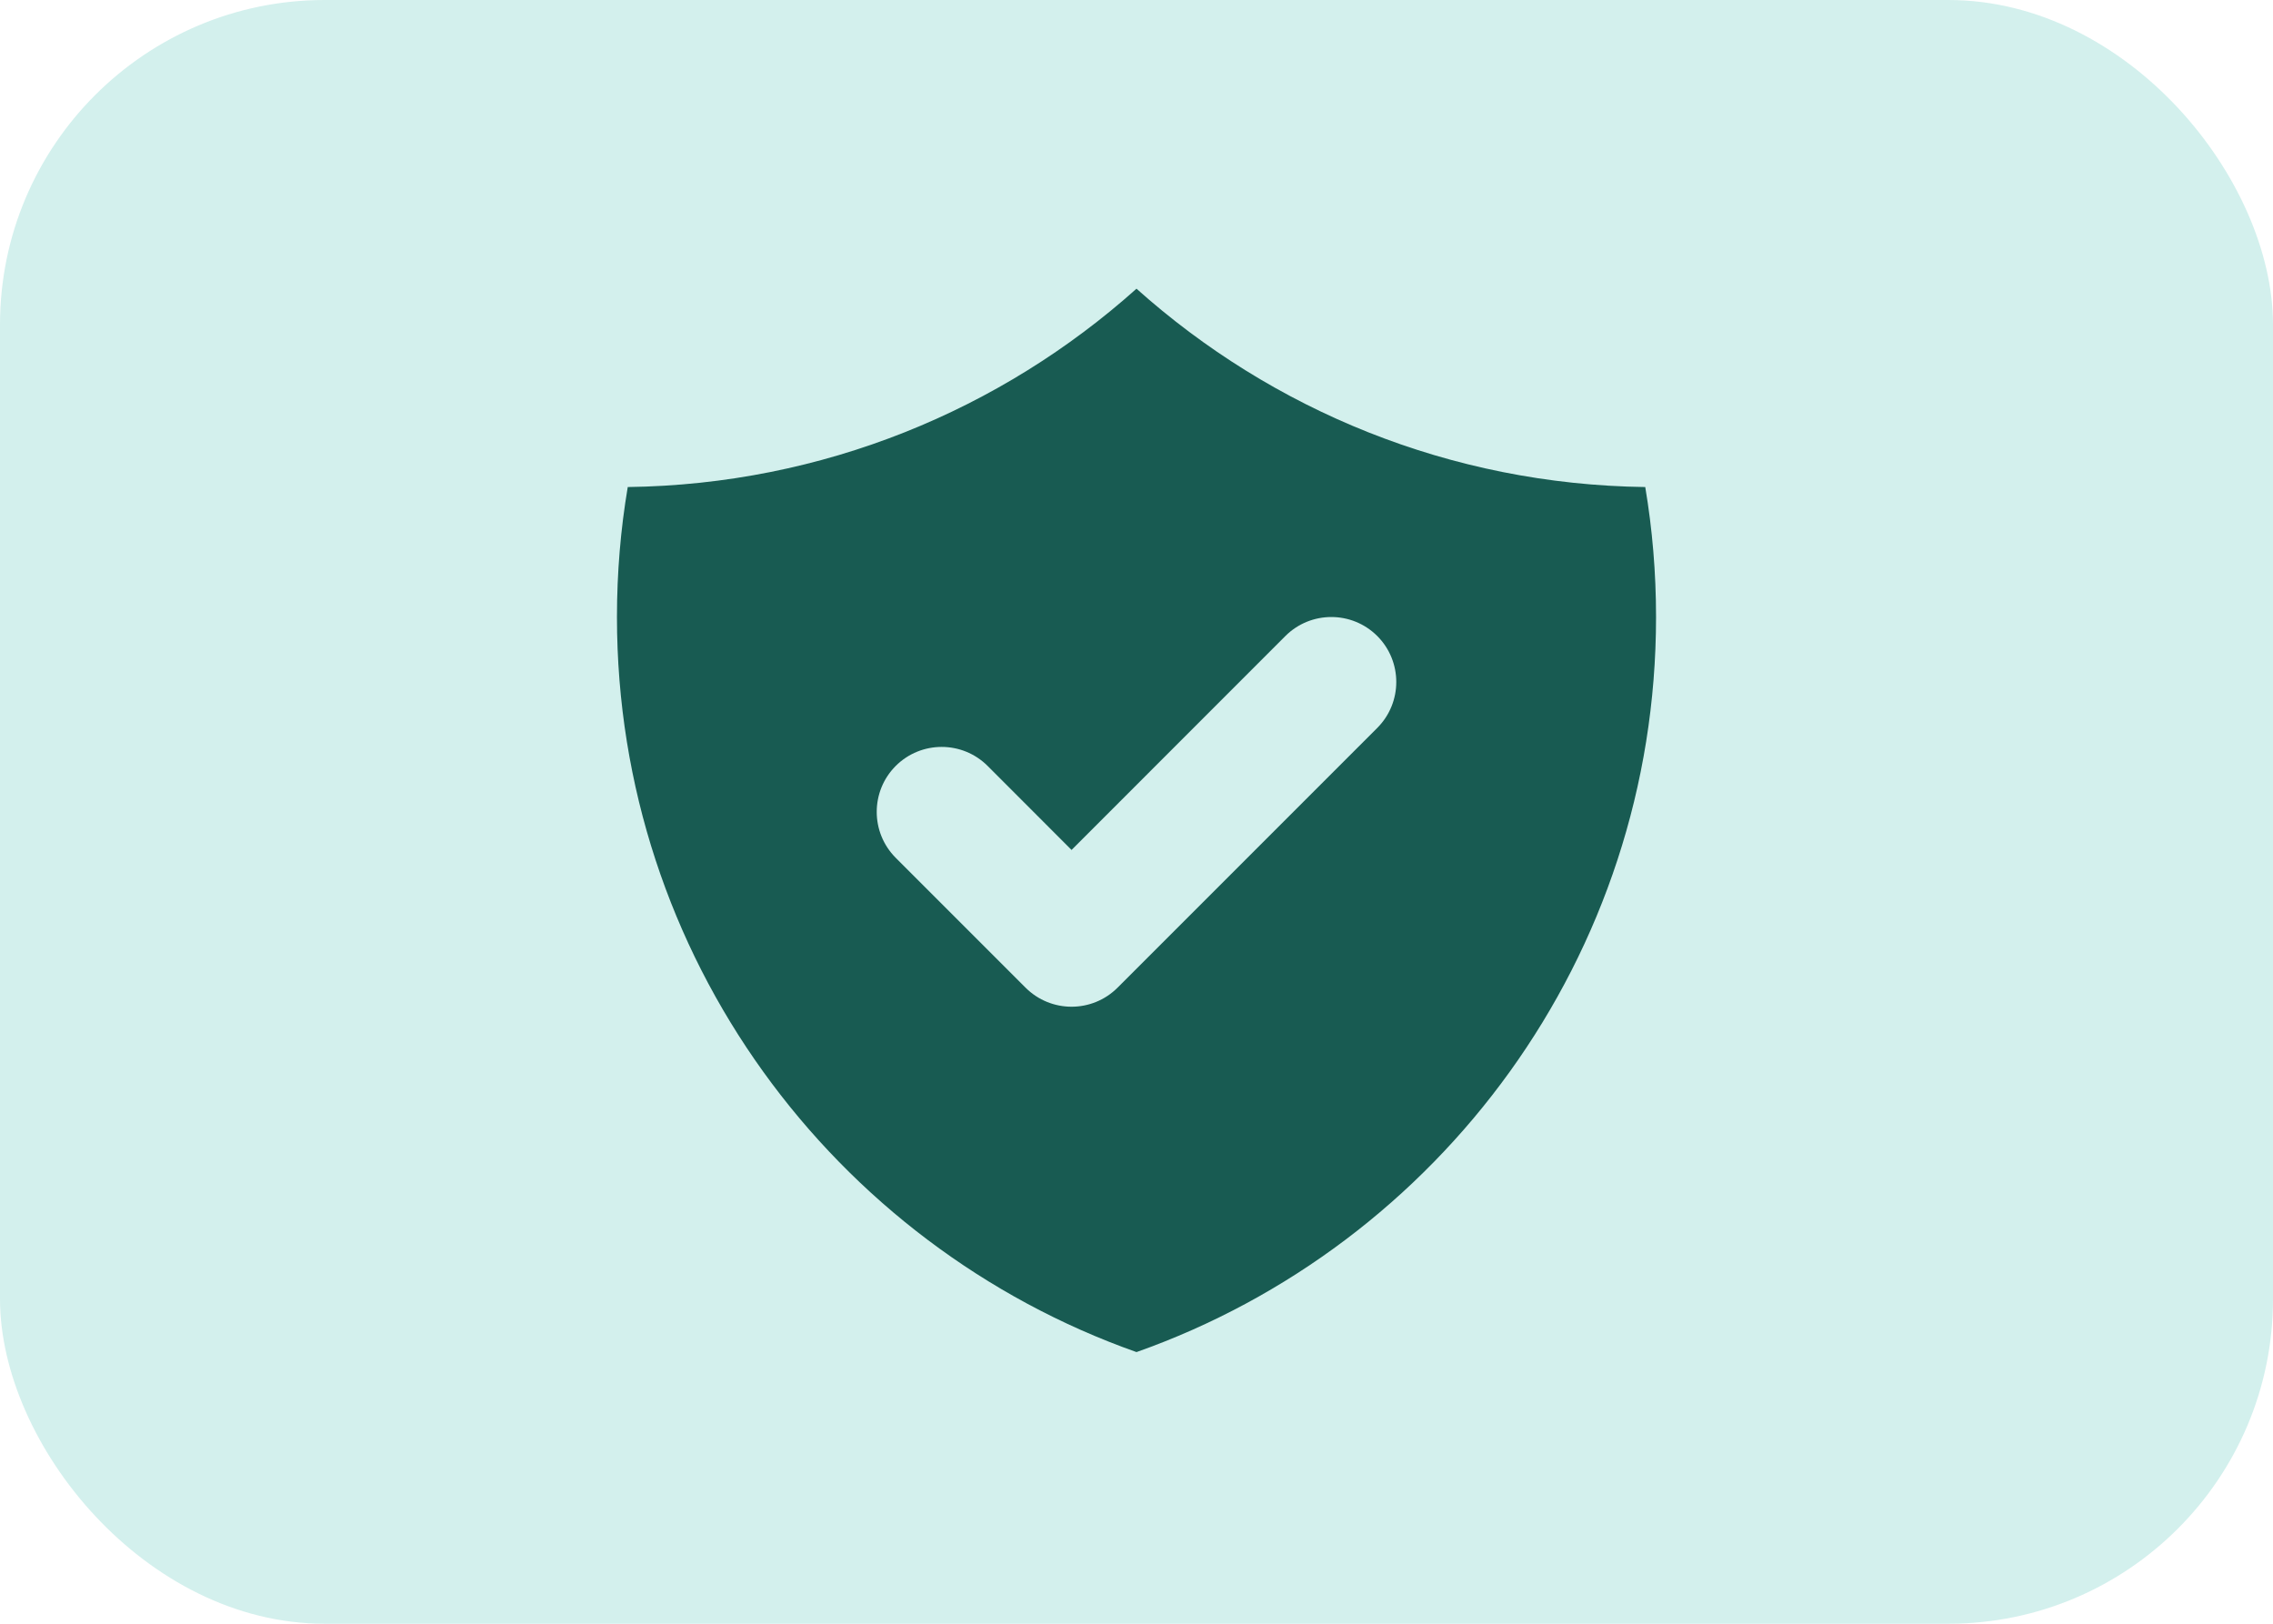 <svg width="28" height="20" viewBox="0 0 28 20" fill="none" xmlns="http://www.w3.org/2000/svg">
<rect width="28" height="20" rx="4" fill="#D3F0ED"/>
<path fill-rule="evenodd" clip-rule="evenodd" d="M7.733 5.999C10.139 5.967 12.332 5.048 14 3.556C15.668 5.048 17.86 5.967 20.267 5.999C20.355 6.52 20.4 7.055 20.4 7.6C20.4 11.78 17.729 15.336 14 16.654C10.271 15.336 7.6 11.78 7.6 7.6C7.6 7.055 7.645 6.52 7.733 5.999ZM16.966 8.966C17.278 8.653 17.278 8.147 16.966 7.834C16.653 7.522 16.147 7.522 15.834 7.834L13.2 10.469L12.166 9.434C11.853 9.122 11.347 9.122 11.034 9.434C10.722 9.747 10.722 10.253 11.034 10.566L12.634 12.166C12.947 12.478 13.453 12.478 13.766 12.166L16.966 8.966Z" fill="#185B52"/>
</svg>
